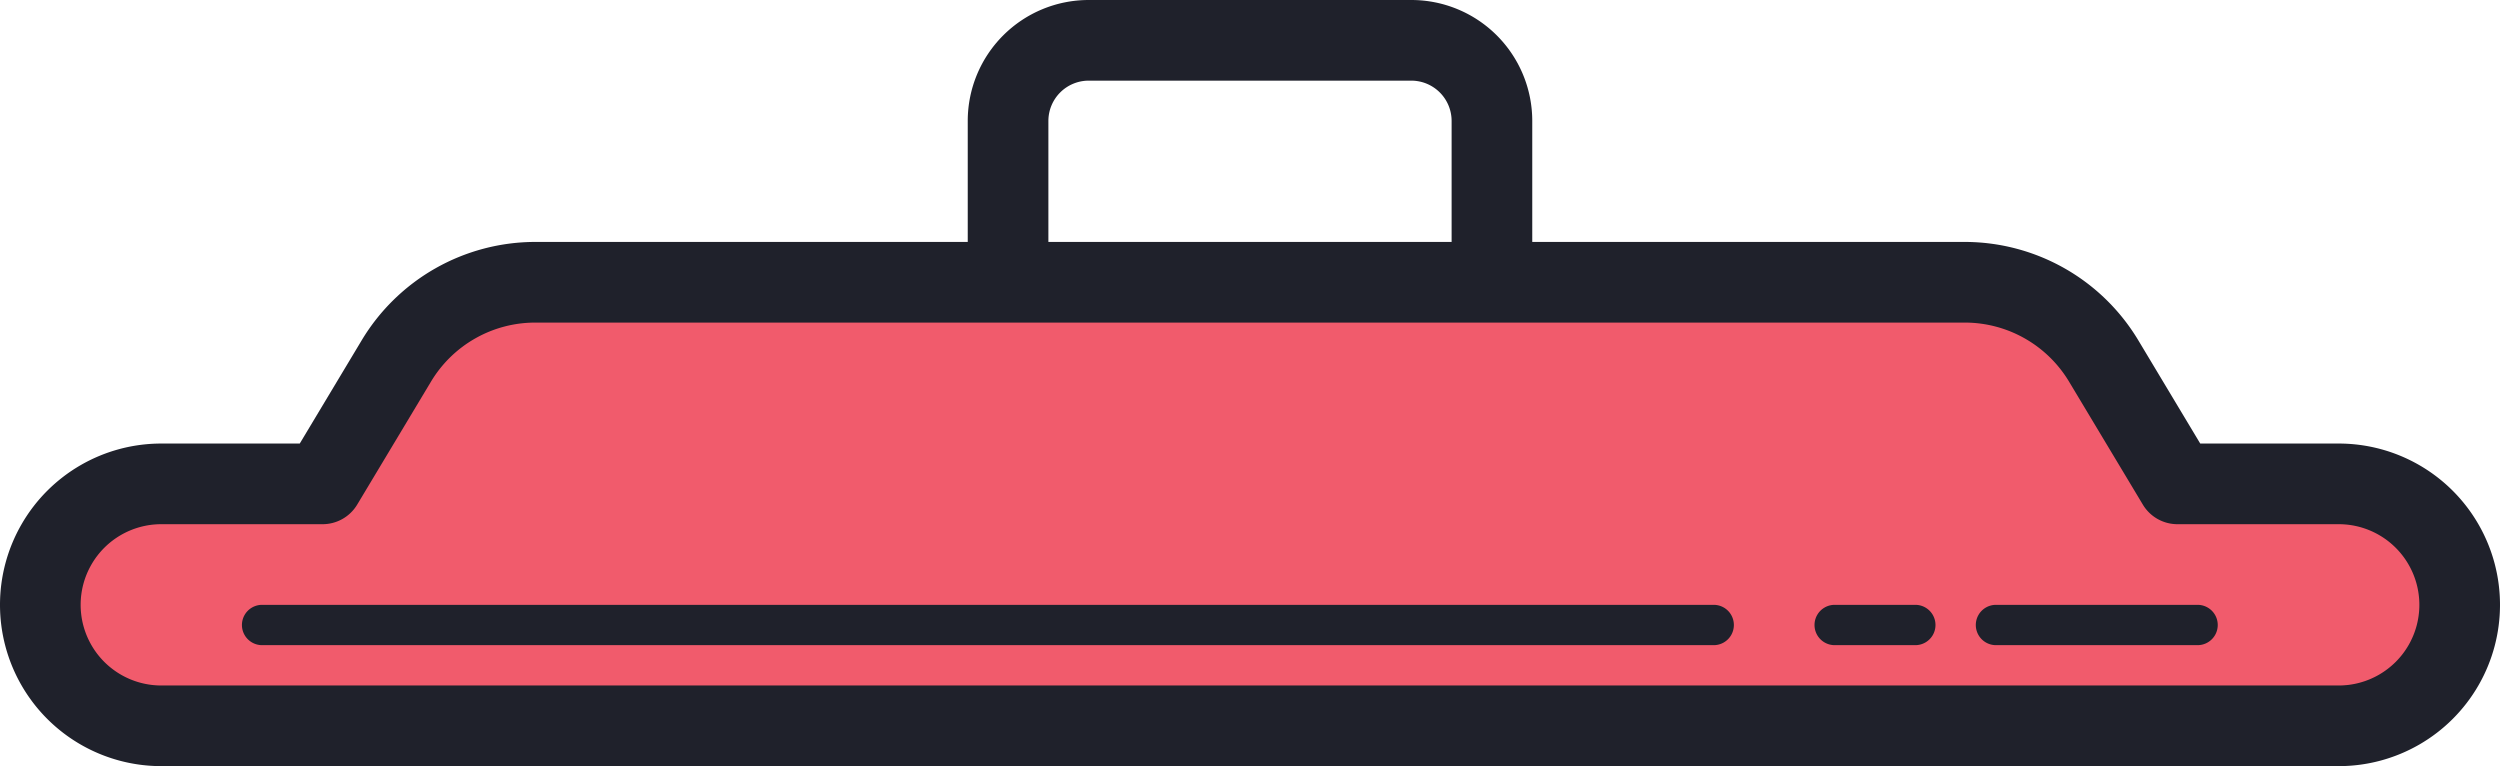 <svg xmlns="http://www.w3.org/2000/svg" width="62" height="19" viewBox="0 0 62 19">
  <g id="Group_2" data-name="Group 2" transform="translate(-840 -325)">
    <path id="Path_8" data-name="Path 8" d="M72,9H68L66.165,5.942A4,4,0,0,0,62.735,4H27.265a4,4,0,0,0-3.43,1.942L22,9H18a3,3,0,0,0,0,6H72a3,3,0,0,0,0-6Z" transform="translate(826 328)" fill="#f15b6c"/>
    <path id="Path_7" data-name="Path 7" d="M77,31H23a4,4,0,0,1,0-8h3.434l1.543-2.572A5.026,5.026,0,0,1,32.265,18H67.736a5.024,5.024,0,0,1,4.287,2.428L73.566,23H77a4,4,0,0,1,0,8ZM23,25a2,2,0,0,0,0,4H77a2,2,0,0,0,0-4H73a1,1,0,0,1-.857-.485l-1.835-3.058A3.017,3.017,0,0,0,67.735,20H32.265a3.015,3.015,0,0,0-2.572,1.457l-1.835,3.058A1,1,0,0,1,27,25Z" transform="translate(821 313)" fill="#1f212b"/>
    <path id="Path_9" data-name="Path 9" d="M61.5,13h-36a.5.5,0,0,1,0-1h36a.5.5,0,0,1,0,1Zm12,0h-5a.5.5,0,0,1,0-1h5a.5.5,0,0,1,0,1Zm-7,0h-2a.5.5,0,0,1,0-1h2a.5.5,0,0,1,0,1Z" transform="translate(821 328)" fill="#1f212b"/>
    <path id="Path_10" data-name="Path 10" d="M56,4a1,1,0,0,1-1-1V0a1,1,0,0,0-1-1H46a1,1,0,0,0-1,1V3a1,1,0,0,1-2,0V0a3,3,0,0,1,3-3h8a3,3,0,0,1,3,3V3A1,1,0,0,1,56,4Z" transform="translate(821 328)" fill="#1f212b"/>
  </g>
</svg>
